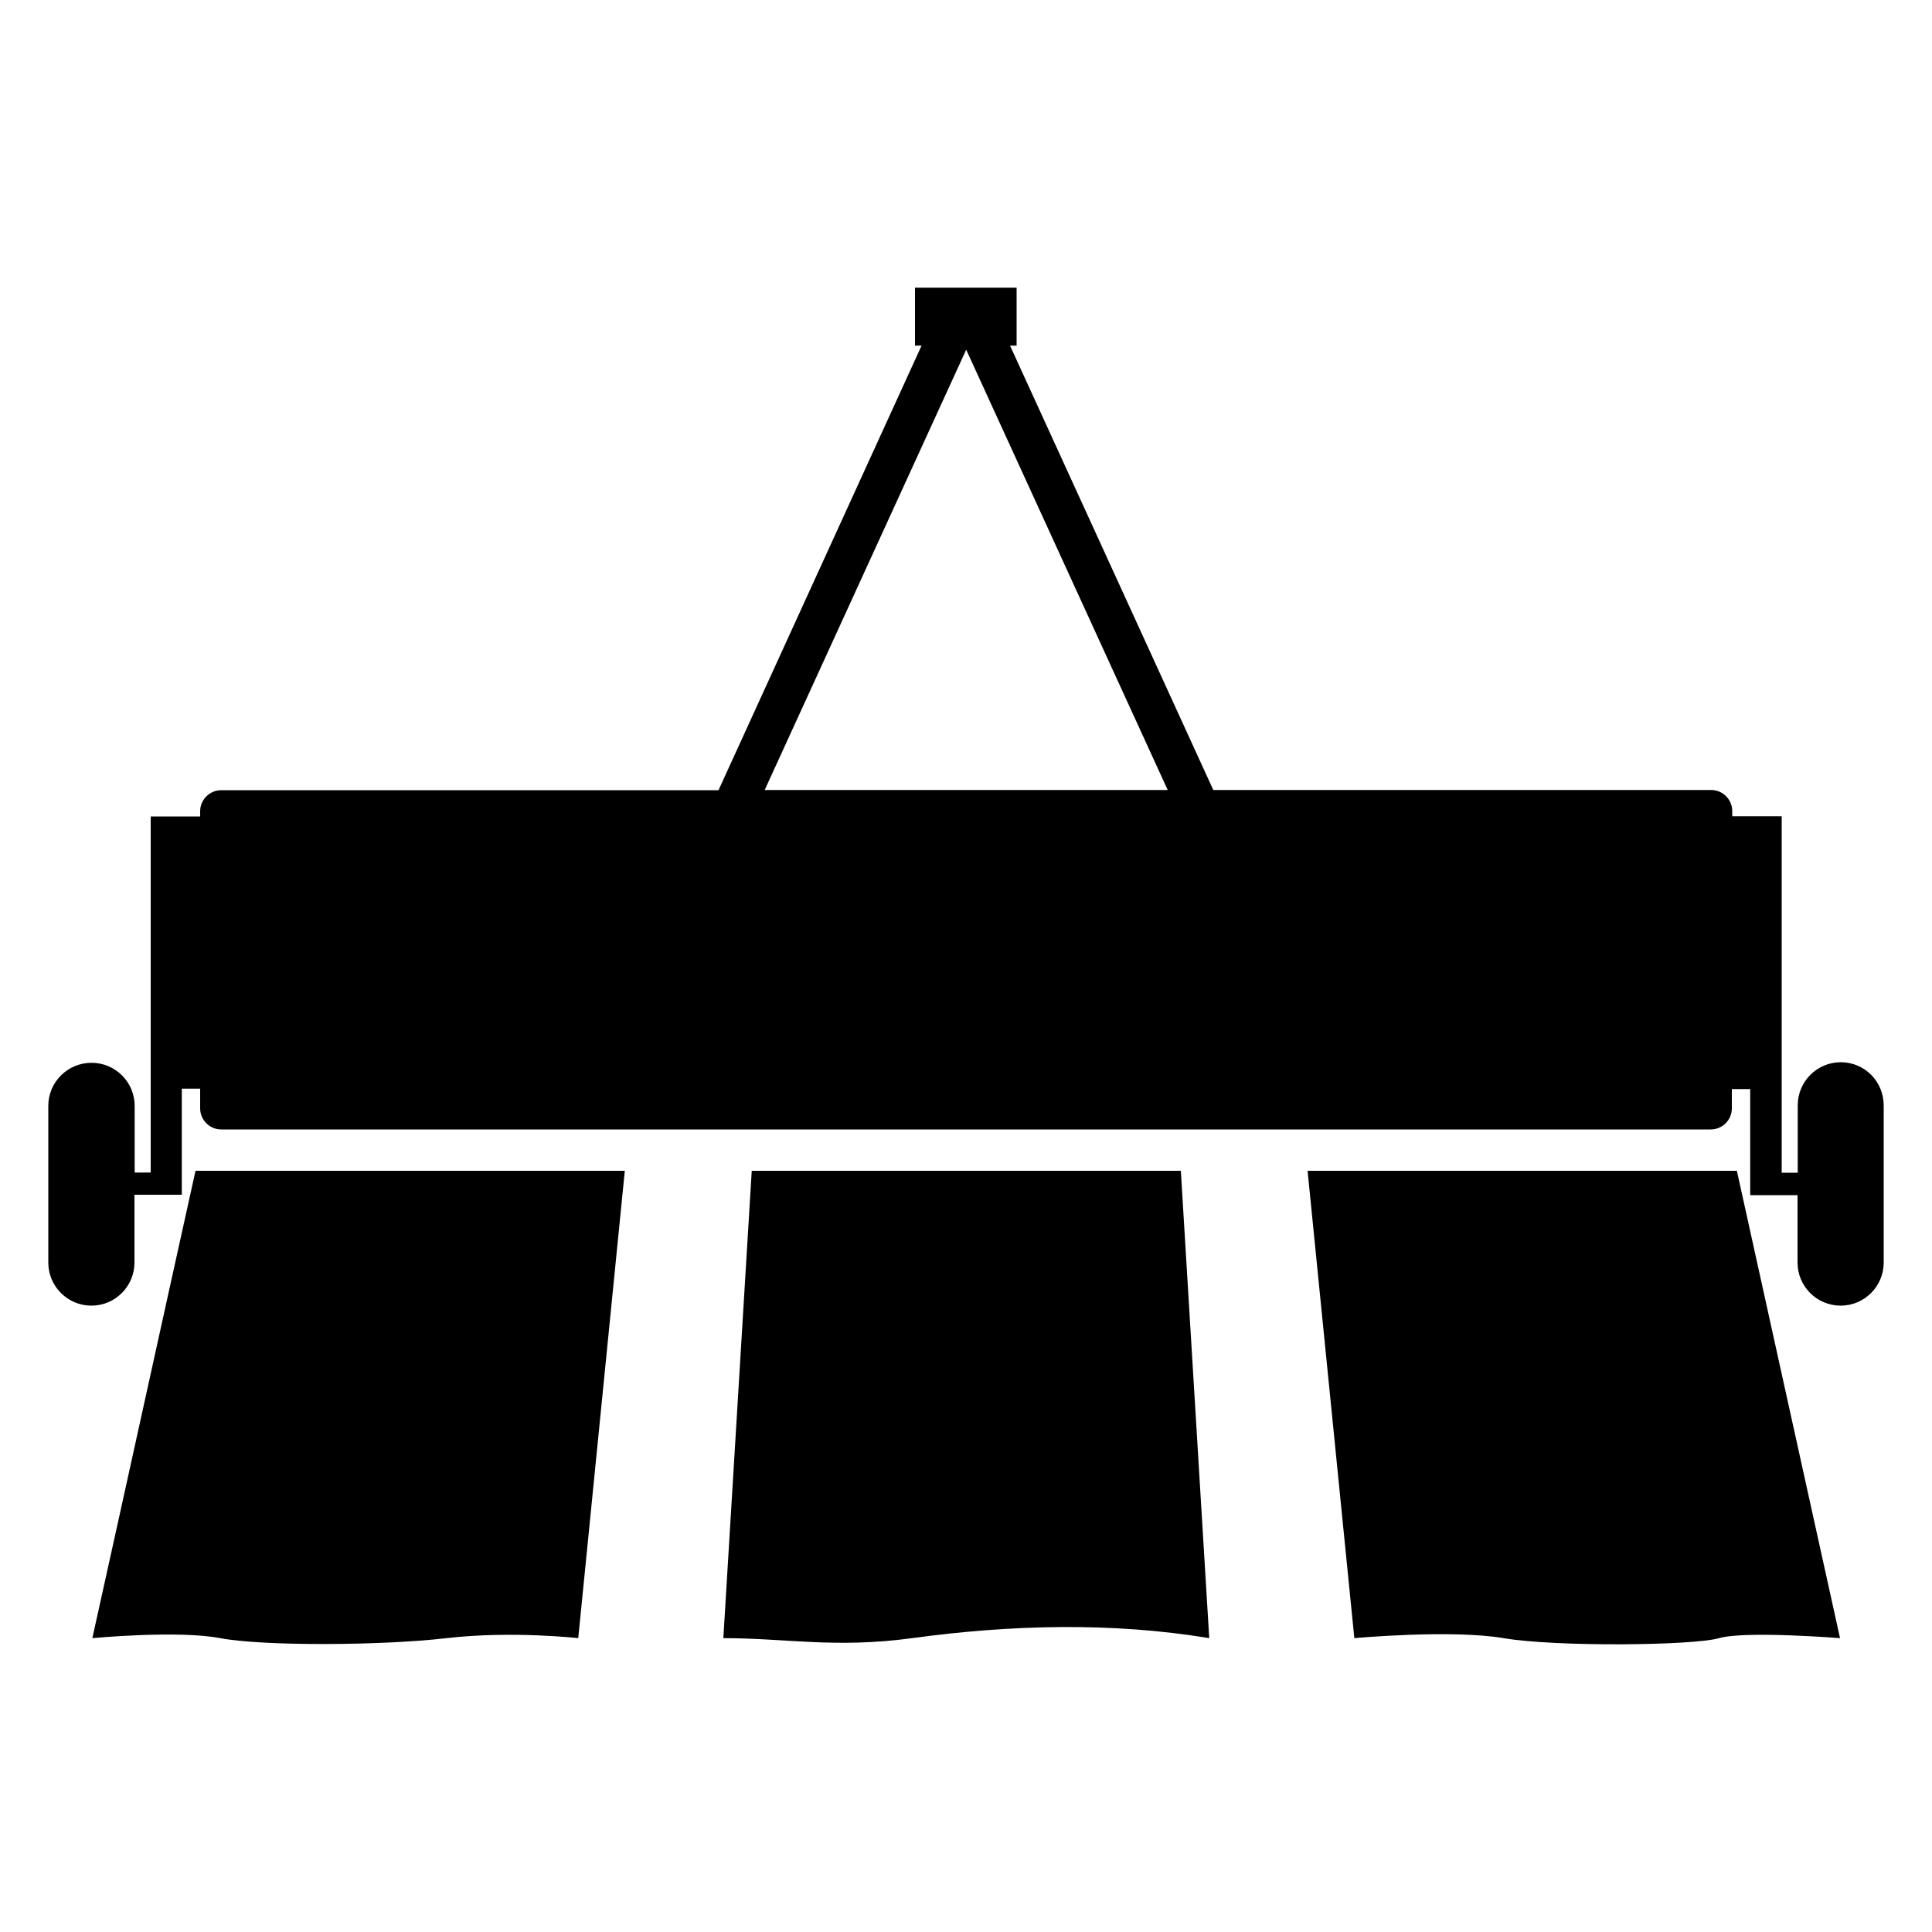 <?xml version="1.0" encoding="utf-8"?>
<!-- Generator: Adobe Illustrator 24.3.0, SVG Export Plug-In . SVG Version: 6.00 Build 0)  -->
<svg version="1.1" id="Calque_1" xmlns="http://www.w3.org/2000/svg" xmlns:xlink="http://www.w3.org/1999/xlink" x="0px" y="0px"
	 viewBox="0 0 1000 1000" style="enable-background:new 0 0 1000 1000;" xml:space="preserve">
<g>
	<path d="M389.1,606l-14.7,241.9c32.6,0,57.9,5.4,97.7,0c50.5-6.9,103.1-8.4,153.8,0L611.2,606H389.1z"/>
	<path d="M952.8,549.8c-12.3,0-22.3,10-22.3,22.3v34.9h-8.3V422.5h-25.6v-2.7c0-6-4.9-10.9-10.9-10.9H628L522.8,178.9h3.4v-30h-52.6
		v30h3.4L371.9,409H114.5c-6,0-10.9,4.9-10.9,10.9v2.7H78v184.3h-8.3v-34.5c0-12.3-10-22.3-22.3-22.3S25,560,25,572.4v81.1
		c0,12.3,10,22.3,22.3,22.3s22.3-10,22.3-22.3v-35.1h24.5v-54.9h9.5v10.2c0,6,4.9,10.9,10.9,10.9h771c6,0,10.9-4.9,10.9-10.9v-10
		h9.5v54.9h24.5v34.9c0,12.3,10,22.3,22.3,22.3s22.3-10,22.3-22.3v-81.1C975.1,559.8,965.1,549.8,952.8,549.8z M500.1,181
		l104.3,227.9H395.8L500.1,181z"/>
	<path d="M47.8,847.9c0,0,44.2-4.2,66.2,0s83.6,3.9,117.2,0s68.1,0,68.1,0L323.4,606H101.2C83.3,686.7,65.7,767.2,47.8,847.9z"/>
	<path d="M676.8,606L701,847.9c0,0,50.1-4.6,77.2,0s98.1,3.9,111.6,0c13.5-3.9,62.6,0,62.6,0C934.6,767.3,916.8,686.7,899,606H676.8
		z"/>
</g>
</svg>
